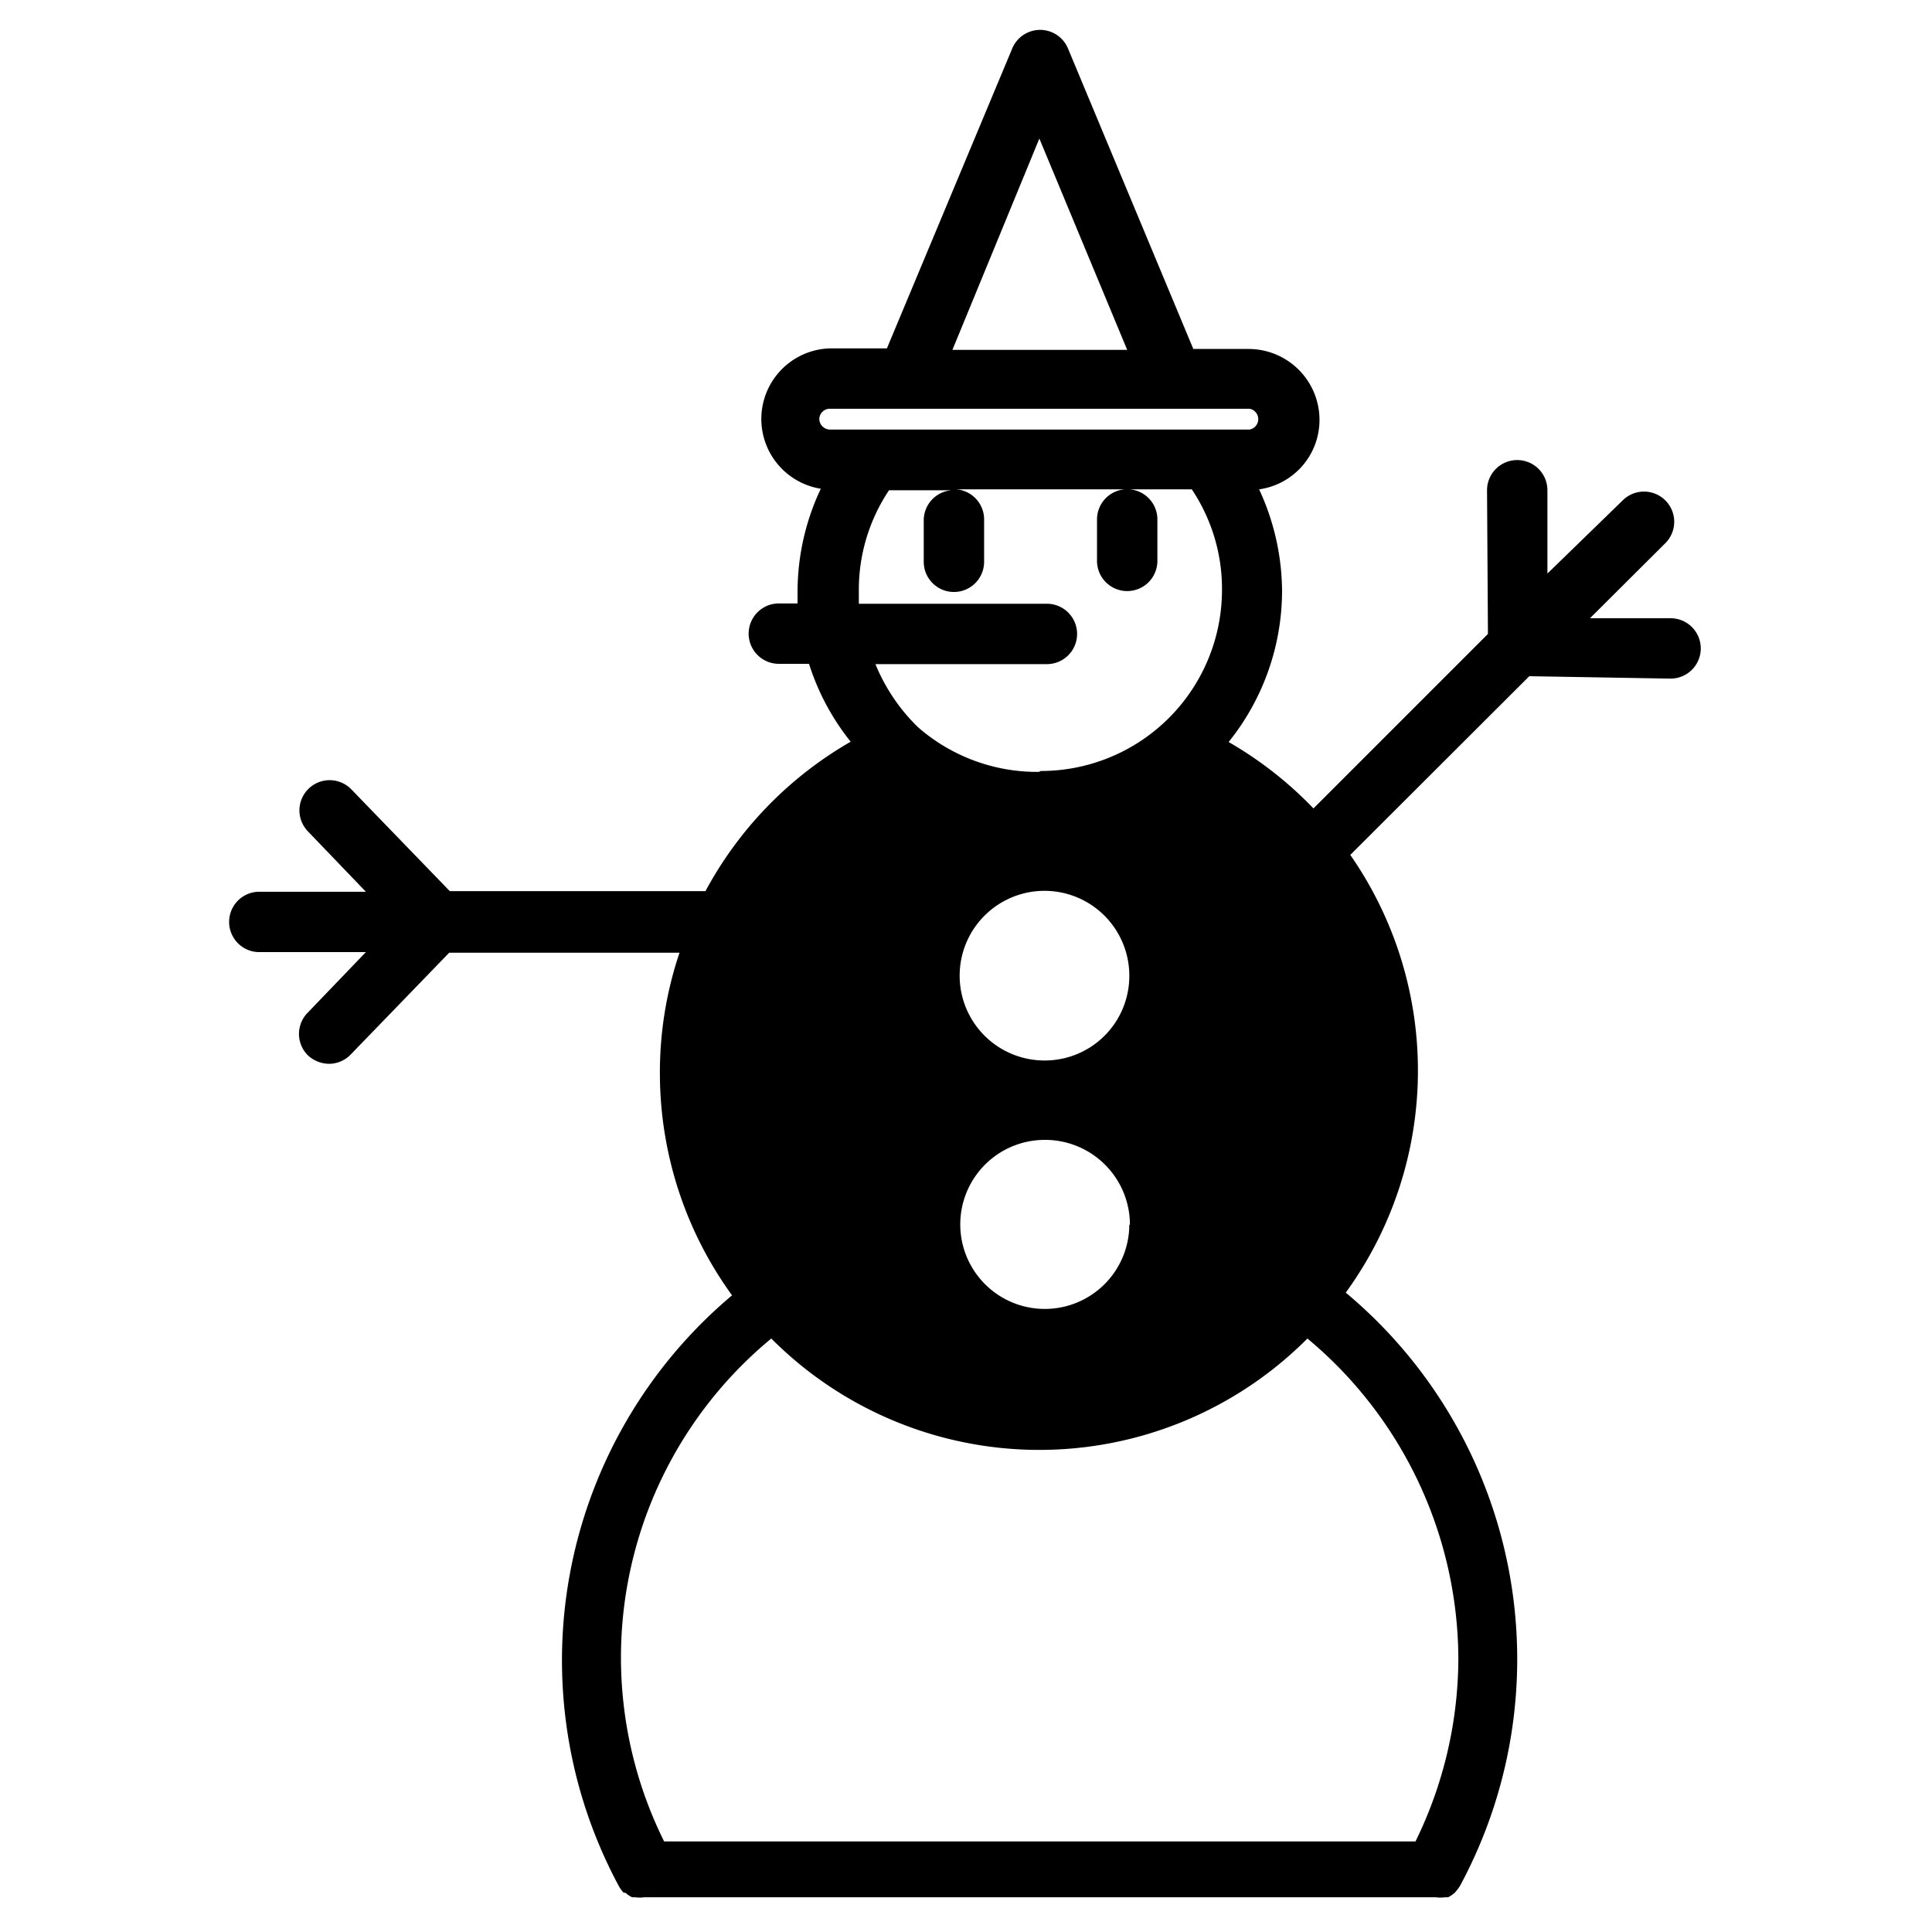 <?xml version="1.0" ?><svg data-name="Layer 1" id="Layer_1" viewBox="0 0 64 64" xmlns="http://www.w3.org/2000/svg"><defs><style>.cls-1{fill:none;}</style></defs><title/><path class="cls-1" d="M34.63,31.52a.81.81,0,1,0,.8.8A.8.8,0,0,0,34.63,31.52Z"/><polygon class="cls-1" points="37.36 11.54 31.55 11.54 34.45 4.59 37.36 11.54"/><path class="cls-1" d="M34.63,39.76a.81.81,0,1,0,.8.81A.8.8,0,0,0,34.63,39.76Z"/><path class="cls-1" d="M41.73,13.89a.34.34,0,0,1-.34.34H27.51a.36.36,0,0,1-.35-.34.35.35,0,0,1,.35-.35H41.39A.35.35,0,0,1,41.73,13.89Z"/><path class="cls-1" d="M48.31,54.94A13.83,13.83,0,0,1,46.89,61H22a13.7,13.7,0,0,1,3.55-16.66,12.53,12.53,0,0,0,17.76,0A13.87,13.87,0,0,1,48.31,54.94Z"/><path class="cls-1" d="M40.47,19.56a6,6,0,0,1-10,4.54A6.18,6.18,0,0,1,29,22h5.68a1,1,0,0,0,0-2H28.45c0-.14,0-.29,0-.43a5.93,5.93,0,0,1,1-3.33h2.08a1,1,0,0,0-.93,1v1.37a1,1,0,0,0,2,0V17.21a1,1,0,0,0-.92-1h5.58a1,1,0,0,0-.92,1v1.37a1,1,0,0,0,2,0V17.21a1,1,0,0,0-.92-1h2.06A5.93,5.93,0,0,1,40.47,19.56Z"/><path d="M55.43,20.48l-2.76,0,2.5-2.49a1,1,0,0,0-1.42-1.41L51.26,19l0-2.76a1,1,0,0,0-1-1h0a1,1,0,0,0-1,1L49.29,21l-5.78,5.78a12.6,12.6,0,0,0-2.81-2.2,8,8,0,0,0,1.77-5,8.1,8.1,0,0,0-.76-3.37,2.32,2.32,0,0,0,2-2.3,2.35,2.35,0,0,0-2.34-2.35H39.53L35.38,1.61a1,1,0,0,0-1.85,0l-4.15,9.93H27.51a2.34,2.34,0,0,0-.32,4.65,8,8,0,0,0-.77,3.37c0,.14,0,.29,0,.43h-.62a1,1,0,0,0,0,2h1a7.94,7.94,0,0,0,1.38,2.58,12.57,12.57,0,0,0-4.81,4.95H14.9l-3.26-3.37a1,1,0,1,0-1.44,1.39l1.92,2H8.59a1,1,0,1,0,0,2h3.53l-1.92,2a1,1,0,0,0,0,1.42,1.05,1.05,0,0,0,.7.28,1,1,0,0,0,.72-.31l3.26-3.37h7.63a12.39,12.39,0,0,0-.65,4,12.53,12.53,0,0,0,2.39,7.35A15.79,15.79,0,0,0,20.5,62.48a1.12,1.12,0,0,0,.16.22l.06,0a.86.86,0,0,0,.22.15l.11,0a.92.92,0,0,0,.28,0H47.57a1,1,0,0,0,.29,0l.11,0a1.07,1.07,0,0,0,.22-.15l0,0a1.84,1.84,0,0,0,.17-.22,15.82,15.82,0,0,0-3.78-19.66,12.51,12.51,0,0,0,.15-14.5l5.93-5.92,4.68.08h0a1,1,0,0,0,0-2Zm-21-15.89,2.91,7H31.55Zm-6.94,9.64a.36.36,0,0,1-.35-.34.35.35,0,0,1,.35-.35H41.39a.35.35,0,0,1,0,.69Zm7.12,20.9a2.81,2.81,0,1,1,2.8-2.81A2.8,2.8,0,0,1,34.63,35.13Zm2.8,5.44a2.8,2.8,0,1,1-2.8-2.81A2.81,2.81,0,0,1,37.43,40.57Zm-3-15a6,6,0,0,1-4-1.48A6.18,6.18,0,0,1,29,22h5.68a1,1,0,0,0,0-2H28.45c0-.14,0-.29,0-.43a5.93,5.93,0,0,1,1-3.33h2.08a1,1,0,0,0-.93,1v1.37a1,1,0,0,0,2,0V17.21a1,1,0,0,0-.92-1h5.58a1,1,0,0,0-.92,1v1.37a1,1,0,0,0,2,0V17.21a1,1,0,0,0-.92-1h2.06a5.93,5.93,0,0,1,1,3.33,6,6,0,0,1-6,6ZM48.31,54.94A13.83,13.83,0,0,1,46.89,61H22a13.7,13.7,0,0,1,3.55-16.66,12.53,12.53,0,0,0,17.76,0A13.87,13.87,0,0,1,48.31,54.94Z"/></svg>